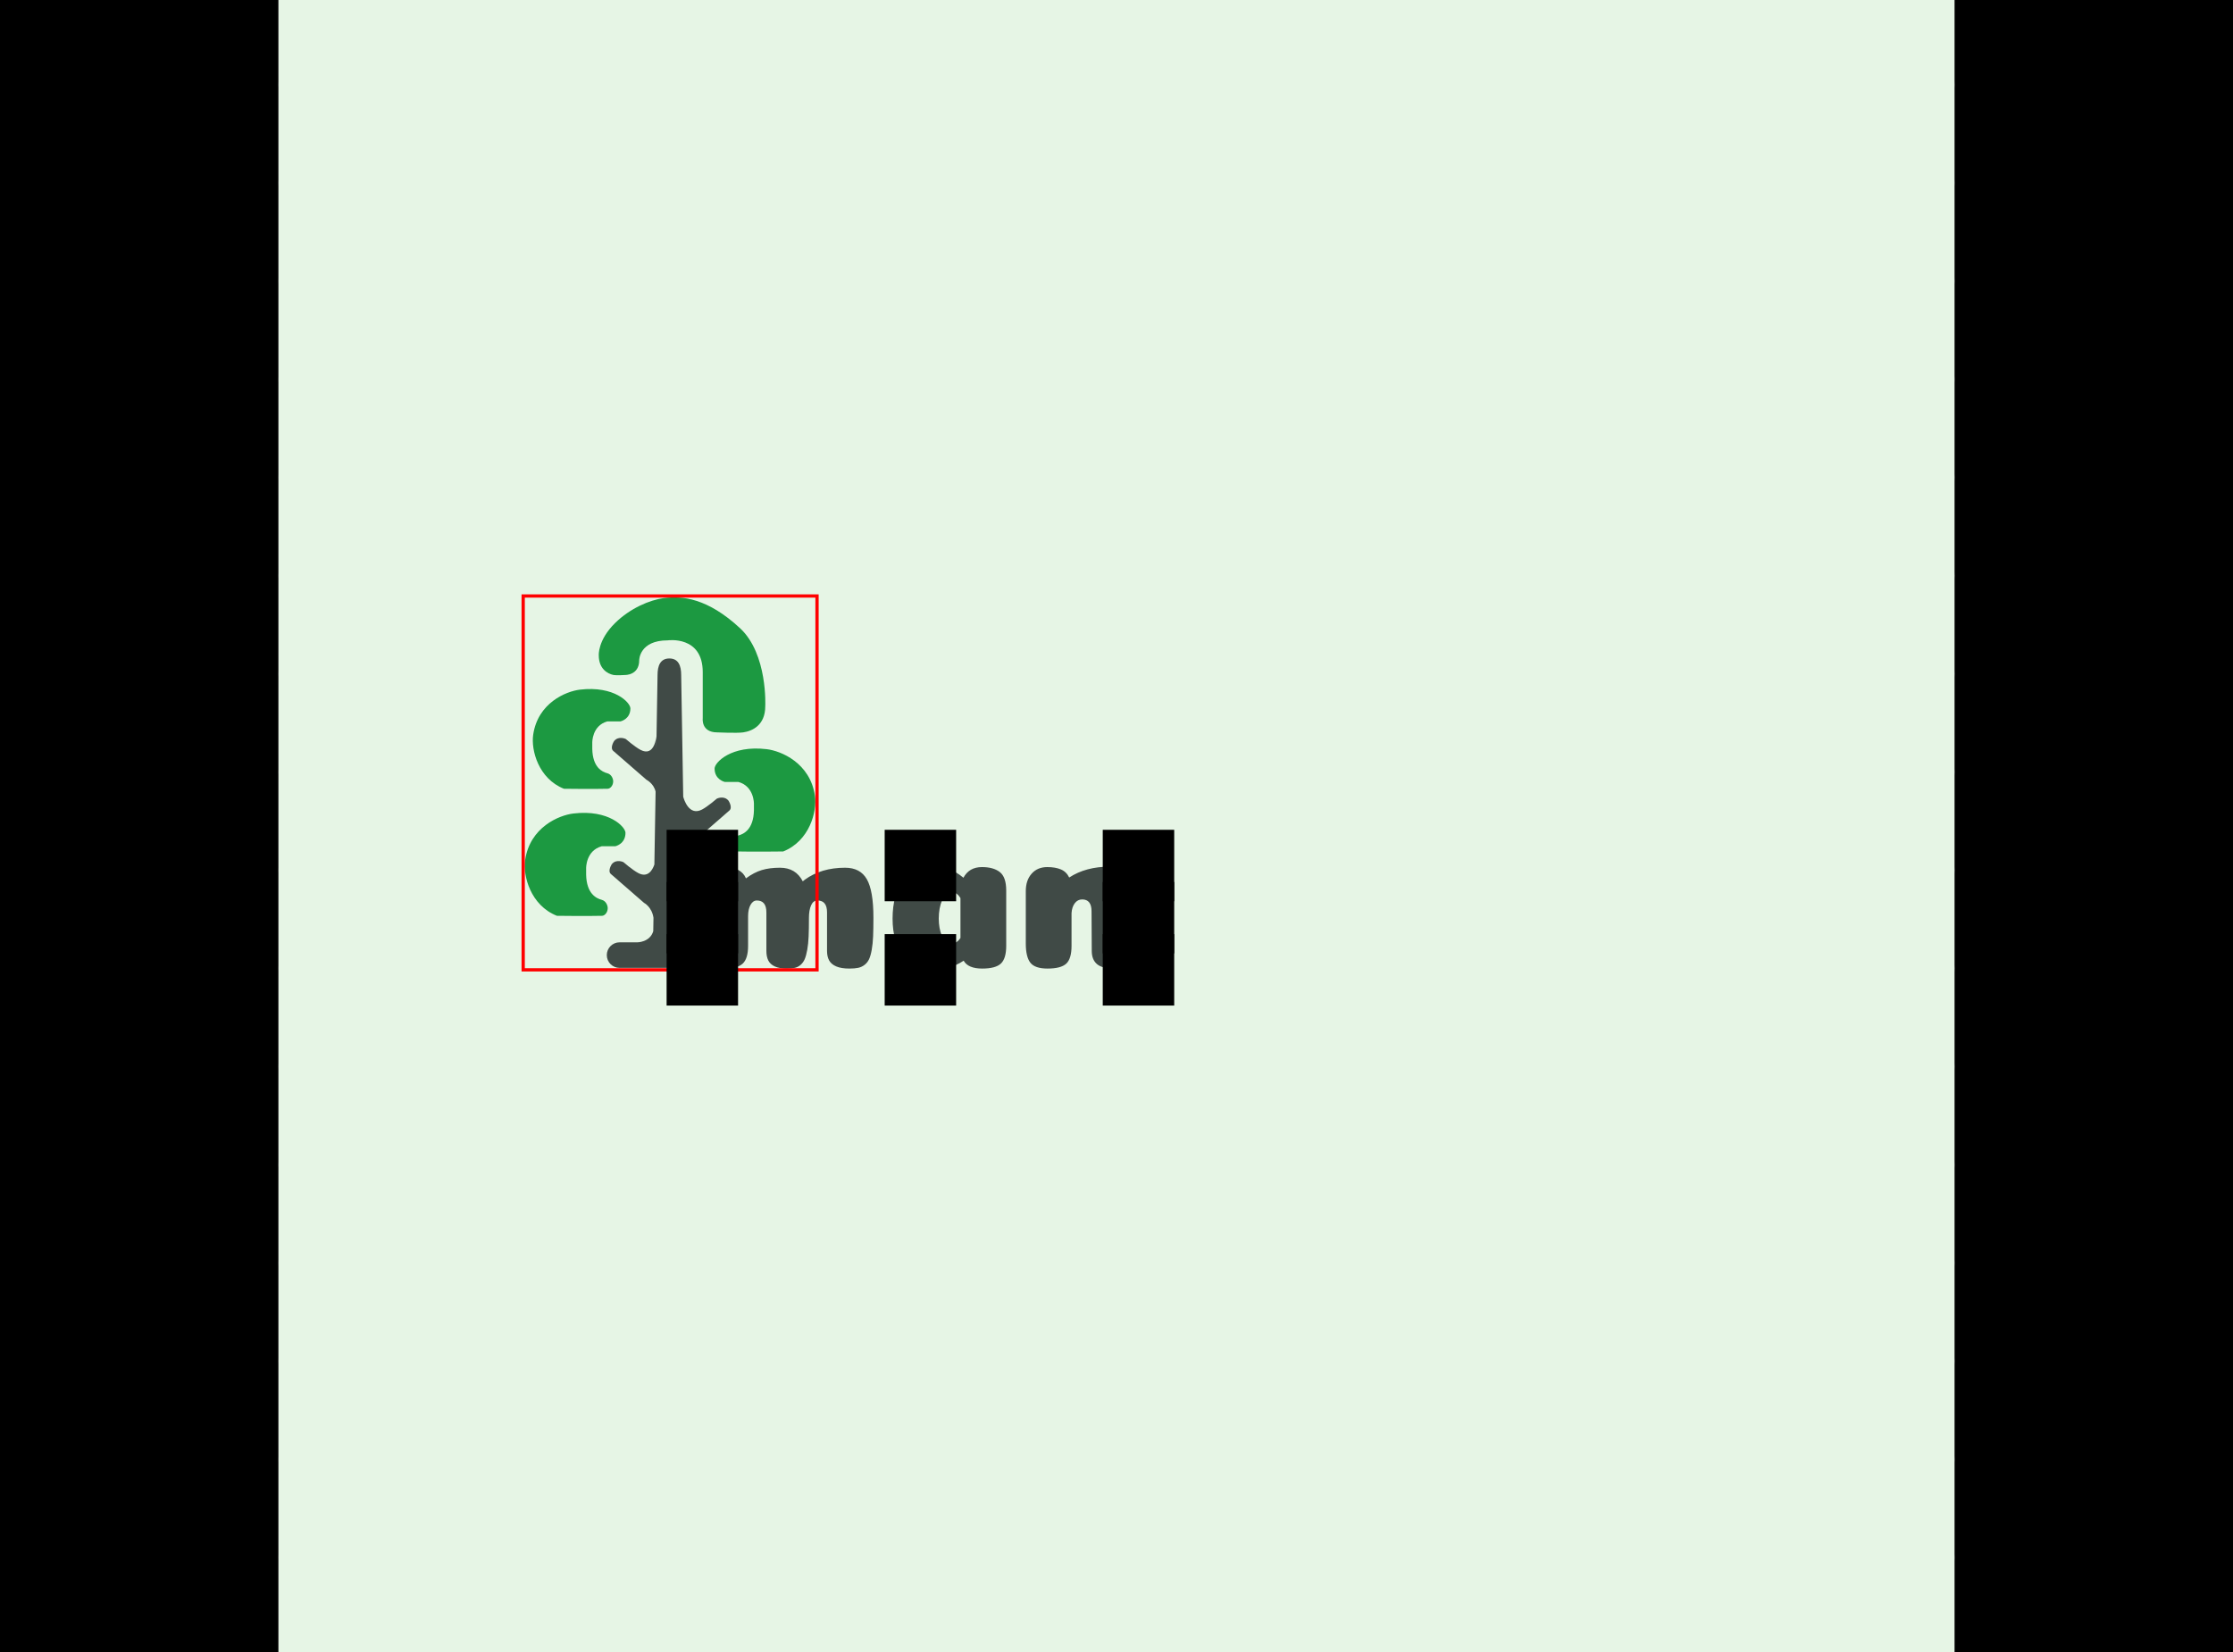 <svg width="750px" height="555px" viewBox="-85.03 3.638 682.06 504.725" class="css-np3qrs" style="position: absolute; top: 0px; left: 0px; width: 750px; height: 555px;"><style>#editor_f27ghff41_1 ._sw1{stroke-width:0.909}#editor_f27ghff41_1 ._sw2{stroke-width:1.819}#editor_f27ghff41_1 ._sd{stroke-dasharray:9.094 4.547}</style><defs><pattern id="o_f27ghff41_2" x="0" y="0" width="29.101" height="29.101" patternUnits="userSpaceOnUse" class="css-1e1xezv"><rect x="0" y="0" width="29.101" height="29.101"></rect><circle cx="0" cy="0" r="1.364"></circle><circle cx="29.101" cy="0" r="1.364"></circle><circle cx="29.101" cy="29.101" r="1.364"></circle><circle cx="0" cy="29.101" r="1.364"></circle></pattern></defs><rect fill="url(#o_f27ghff41_2)" stroke-width="0.909" x="0" y="0" width="512" height="512" class="css-f3jo1l"></rect><svg xmlns="http://www.w3.org/2000/svg" width="512" height="512" style="overflow: visible;" viewBox="0 0 512 512" data-svgdocument="" id="_gF5iky7zhpYWQa0iTxeUw" class="fl-svgdocument" x="0" y="0" data-bbox="74.77408542262671 185.72778242110934 187.9384535937252 114.21995695115982"><rect data-uid="o_f27ghff41_4" data-fl-background="" x="0" y="0" width="512" height="512" fill="#e6f5e5"></rect><defs transform="matrix(0.794, 0, 0, 0.794, -40.935, 187.25)" data-uid="o_f27ghff41_5"></defs><g transform="matrix(0.83, 0, 0, 0.83, 56.755, 33.015)" data-uid="o_f27ghff41_6"><path d="M59.888 107.756h-5.675l0.016-0.001c0 0-0.012 0-0.028 0.001h-0.104c-0.747-0.013-4.443-0.332-4.443-5.418v1.422   L49.26 80.215c0.64-3.294 3.768-4.484 3.768-4.484l10.234-8.91c1.204-0.963-0.241-3.131-0.241-3.131   c-1.444-1.685-3.612-0.602-3.612-0.602s-2.769 2.408-4.575 3.372c-4.042 2.156-5.636-3.097-5.87-3.97L48.33 24.621   c0-2.826-0.846-5.117-3.672-5.117c-2.826 0-3.672 2.291-3.672 5.117l-0.388 23.182l0.027-4.099c0 0-0.535 6.562-4.937 4.214   c-1.806-0.963-4.575-3.372-4.575-3.372s-2.167-1.083-3.612 0.602c0 0-1.445 2.167-0.241 3.13l10.234 8.909   c0 0 2.317 1.165 2.884 3.717l-0.379 22.667c-0.604 1.744-2.031 4.235-5.036 2.633c-1.806-0.964-4.575-3.372-4.575-3.372   s-2.167-1.083-3.612 0.602c0 0-1.445 2.167-0.241 3.131l10.234 8.909c0 0 2.444 1.232 2.953 4.646l-0.07 4.17   c-1.031 3.463-4.927 3.464-4.927 3.464h-5.539c-2.194 0-3.973 1.779-3.973 3.974s1.779 3.973 3.973 3.973h30.702   c2.194 0 3.973-1.779 3.973-3.973S62.083 107.756 59.888 107.756z" stroke="none" fill="#404a46" transform="matrix(1.184, 0, 0, 1.184, 22.631, 183.894)" stroke-width="1" data-uid="o_f27ghff41_7"></path><path d="M42.454 0.228c-4.298 0.588-10.409 3.112-15.141 7.777c-5.408 5.332-5.051 10.027-5.051 10.027   c0 4.165 2.705 5.725 4.574 6.105c0.886 0.181 3.619 0 3.619 0s4.374 0.116 4.374-4.596c0 0 0-6.17 8.865-6.17   c0 0 10.882-1.571 10.882 9.874v14.361c0 0-0.56 4.375 4.489 4.375c0 0 6.078 0.28 8.078 0c2.759-0.385 6.865-2.18 6.865-8.096   c0 0 0.836-16.24-7.842-24.297C56.159 0.3 48.257-0.565 42.454 0.228z" stroke="none" fill="#1c9941" transform="matrix(1.184, 0, 0, 1.184, 23.17, 184.49)" stroke-width="1" data-uid="o_f27ghff41_8"></path><path d="M25.037 39.196h4.093c0 0 3.059-0.667 3.059-4.037c0-1.793-4.983-7.103-15.687-5.828   c-4.33 0.516-13.082 4.125-14.526 14.021c-0.694 4.753 1.608 13.628 9.556 16.793c0 0 9.29 0.121 13.625 0   c0.71-0.02 1.662-0.917 1.686-2.288c0.013-0.736-0.48-2.183-1.806-2.528c-1.607-0.419-4.576-1.806-4.696-7.585v-1.926   C20.341 45.818 20.22 40.52 25.037 39.196z" stroke="none" fill="#1c9941" transform="matrix(1.184, 0, 0, 1.184, 23.05, 183.738)" stroke-width="1" data-uid="o_f27ghff41_9"></path><path d="M23.922 94.392c-1.659-0.432-4.723-1.864-4.848-7.829v-1.988c0 0-0.124-5.467 4.848-6.834h4.224   c0 0 3.158-0.688 3.158-4.167c0-1.851-5.143-7.33-16.19-6.016C10.644 68.09 1.611 71.816 0.12 82.03   c-0.715 4.905 1.661 14.066 9.864 17.332c0 0 9.588 0.124 14.062 0c0.733-0.021 1.716-0.946 1.739-2.361   C25.799 96.242 25.29 94.748 23.922 94.392z" stroke="none" fill="#1c9941" transform="matrix(1.184, 0, 0, 1.184, 22.291, 184.068)" stroke-width="1" data-uid="o_f27ghff41_10"></path><path d="M74.887 47.383c-11.047-1.315-16.19 4.165-16.19 6.015c0 3.479 3.158 4.167 3.158 4.167h4.224   c4.971 1.366 4.848 6.834 4.848 6.834v1.988c-0.125 5.966-3.189 7.397-4.848 7.829c-1.368 0.357-1.877 1.85-1.863 2.609   c0.023 1.415 1.006 2.34 1.739 2.361c4.474 0.124 14.062 0 14.062 0c8.203-3.267 10.579-12.427 9.864-17.333   C88.389 51.641 79.356 47.915 74.887 47.383z" stroke="none" fill="#1c9941" transform="matrix(1.184, 0, 0, 1.184, 22.65, 184.275)" stroke-width="1" data-uid="o_f27ghff41_11"></path></g><path id="_VeJDs572SUOh1EKprQBTg" fill="#404a46" transform="matrix(0.65, 0, 0, 0.65, 126.048, 299.557)" text="man" text-anchor="start" font-size="100" letter-spacing="0" side="left" offset="0" dx="0" dy="0" space="preserve" href="" font-family="Coiny" font-scale="contain" x="0" y="0" data-fl-textpath="" data-uid="o_f27ghff41_12" d="M 63.9-8.3L 63.9-26.4Q 63.9-32  59.4-32L 59.4-32Q 57.4-32  56.4-29.7Q 55.4-27.4  55.4-23.9L 55.4-23.9Q 55.4-18.6  55.25-15.1Q 55.1-11.6  54.6-8.8Q 54.1-6  53.4-4.4Q 52.7-2.8  51.5-1.75Q 50.3-0.7  48.8-0.35Q 47.3 0  45 0L 45 0Q 41.5 0  39.35-1Q 37.2-2  36.3-3.8Q 35.4-5.6  35.4-8.3L 35.4-8.3L 35.4-26.4Q 35.4-32  30.9-32L 30.9-32Q 29.1-32  27.95-29.95Q 26.8-27.9  26.8-24.6L 26.8-24.6L 26.8-10.7Q 26.8-4.7  24.3-2.35Q 21.8 0  15.5 0L 15.5 0Q 9.6 0  7.45-2.75Q 5.3-5.5  5.3-11.8L 5.3-11.8L 5.3-36.4Q 5.3-41.5  8.05-44.6Q 10.8-47.7  15.4-47.7L 15.4-47.7Q 23.6-47.7  25.8-42.4L 25.8-42.4Q 29.6-45.2  33.25-46.3Q 36.9-47.4  41.8-47.4L 41.8-47.4Q 49.2-47.4  52.5-41L 52.5-41Q 53-41.4  53.5-41.8L 53.5-41.8Q 61.2-47.4  72.4-47.4L 72.4-47.4Q 79.5-47.4  82.6-42Q 85.7-36.6  85.7-23.9L 85.7-23.9Q 85.7-18.6  85.55-15.1Q 85.4-11.6  84.9-8.8Q 84.4-6  83.65-4.4Q 82.9-2.8  81.55-1.75Q 80.2-0.7  78.55-0.35Q 76.9 0  74.4 0L 74.4 0Q 70.6 0  68.25-1Q 65.9-2  64.9-3.8Q 63.9-5.6  63.9-8.3L 63.9-8.3ZM 113 0.6L 113 0.6Q 105.1 0.6  99.9-5.85Q 94.7-12.3  94.7-23.5L 94.7-23.5Q 94.7-34.9  99.85-41.65Q 105-48.4  113-48.4L 113-48.4Q 121.1-48.4  128-42.7L 128-42.7Q 130.7-47.7  136.7-47.7L 136.7-47.7Q 142.1-47.7  145.1-45.35Q 148.1-43  148.1-36.7L 148.1-36.7L 148.1-10.7Q 148.1-4.7  145.6-2.35Q 143.1 0  136.8 0L 136.8 0Q 130.2 0  128.1-3.7L 128.1-3.7Q 121.7 0.6  113 0.6ZM 126.6-14.4L 126.6-33.1Q 124.9-36  122.2-36L 122.2-36Q 119.6-36  118-32.2Q 116.4-28.4  116.4-23.5L 116.4-23.5Q 116.4-18.9  117.9-15.3Q 119.4-11.7  122.1-11.7L 122.1-11.7Q 124.9-11.7  126.6-14.4L 126.6-14.4ZM 188.3-8.3L 188.2-26.9Q 188.2-32.5  183.8-32.5L 183.8-32.5Q 181.7-32.5  180.35-30.75Q 179-29  178.8-26.1L 178.8-26.1L 178.8-10.7Q 178.8-4.6  176.3-2.3Q 173.8 0  167.5 0L 167.5 0Q 161.6 0  159.45-2.75Q 157.3-5.5  157.3-11.8L 157.3-11.8L 157.3-36.4Q 157.3-41.5  160.05-44.6Q 162.8-47.7  167.4-47.7L 167.4-47.7Q 171.2-47.7  173.8-46.6Q 176.4-45.5  177.7-42.8L 177.7-42.8Q 185.5-47.9  196.7-47.9L 196.7-47.9Q 203.8-47.9  206.95-42.3Q 210.1-36.7  210.1-23.9L 210.1-23.9Q 210.1-17.6  209.8-13.65Q 209.5-9.7  208.85-6.85Q 208.2-4  206.8-2.6Q 205.4-1.2  203.55-0.6Q 201.7 0  198.8 0L 198.8 0Q 193.2 0  190.75-2.1Q 188.3-4.2  188.3-8.3L 188.3-8.3Z"></path></svg><path d="M-85.03 3.638h682.06v504.725h-682.06z M0 0v512h512v-512z" class="css-1m35ybi" style=""></path><g class="css-0" style=""><path class="_sw1 css-jzojre" d="M-0 -5.379594654186803e-7L -0 -5.379594654186803e-7L-0 -5.379594654186803e-7L-0 -5.379594654186803e-7 Z" fill="transparent" stroke="red"></path><path class="_sw1 css-jzojre" d="M-40.935 187.25L -40.935 187.25L-40.935 187.25L-40.935 187.25 Z" fill="transparent" stroke="red"></path><path class="_sw1 css-jzojre" d="M74.774 185.728L 164.524 185.728L164.524 299.948L74.774 299.948 Z" fill="transparent" stroke="red"></path></g><g class="css-1ypmc9g"><defs><pattern id="pattern-scalebox" x="0" y="0" width="100%" height="100%" class="css-1ih203j"><circle cx="10.913" cy="10.913" r="5.002" stroke-width="1.819"></circle></pattern><pattern id="pattern-rotatebox" x="0" y="0" width="100%" height="100%" class="css-1euzmv4"><path transform="scale(0.909) translate(5, 10.5)" d="M18,13c0,3.31-2.69,6-6,6s-6-2.69-6-6s2.69-6,6-6v2.5l3.5-3.5l-3.5-3.5v2.5c-4.42,0-8,3.58-8,8c0,4.42,3.58,8,8,8c4.42,0,8-3.58,8-8 H18z"></path></pattern></defs><path d="M191.557 284.011 L200.651 284.011 M196.104 279.464 L196.104 288.558" stroke-width="0.909" class="css-1ixbp0l"></path><path class="_sw2" fill="transparent" d="M129.496 268.075 L262.713 268.075 L262.713 299.948 L129.496 299.948Z"></path><rect data-handle="nw" class="se css-n4pqaj" transform="rotate(0,129.496,268.075)" x="118.583" y="257.162" width="21.826" height="21.826"></rect><g transform="matrix(1, 0, 0, 1, 0, 0)" class="css-u2lqgb"><line class="noevent" x1="196.104" y1="268.075" x2="196.104" y2="253.524" stroke-width="1.819"></line><rect fill="transparent" x="181.553" y="224.423" width="29.101" height="43.652"></rect></g><rect data-handle="n" class="s css-n4pqaj" transform="rotate(0,196.104,268.075)" x="185.191" y="257.162" width="21.826" height="21.826"></rect><rect data-handle="ne" class="sw css-n4pqaj" transform="rotate(0,262.713,268.075)" x="251.8" y="257.162" width="21.826" height="21.826"></rect><rect data-handle="e" class="w css-n4pqaj" transform="rotate(0,262.713,284.011)" x="251.8" y="273.098" width="21.826" height="21.826"></rect><rect data-handle="se" class="nw css-n4pqaj" transform="rotate(0,262.713,299.948)" x="251.8" y="289.035" width="21.826" height="21.826"></rect><rect data-handle="s" class="n css-n4pqaj" transform="rotate(0,196.104,299.948)" x="185.191" y="289.035" width="21.826" height="21.826"></rect><rect data-handle="sw" class="ne css-n4pqaj" transform="rotate(0,129.496,299.948)" x="118.583" y="289.035" width="21.826" height="21.826"></rect><rect data-handle="w" class="e css-n4pqaj" transform="rotate(0,129.496,284.011)" x="118.583" y="273.098" width="21.826" height="21.826"></rect></g><g class="css-0"></g></svg>